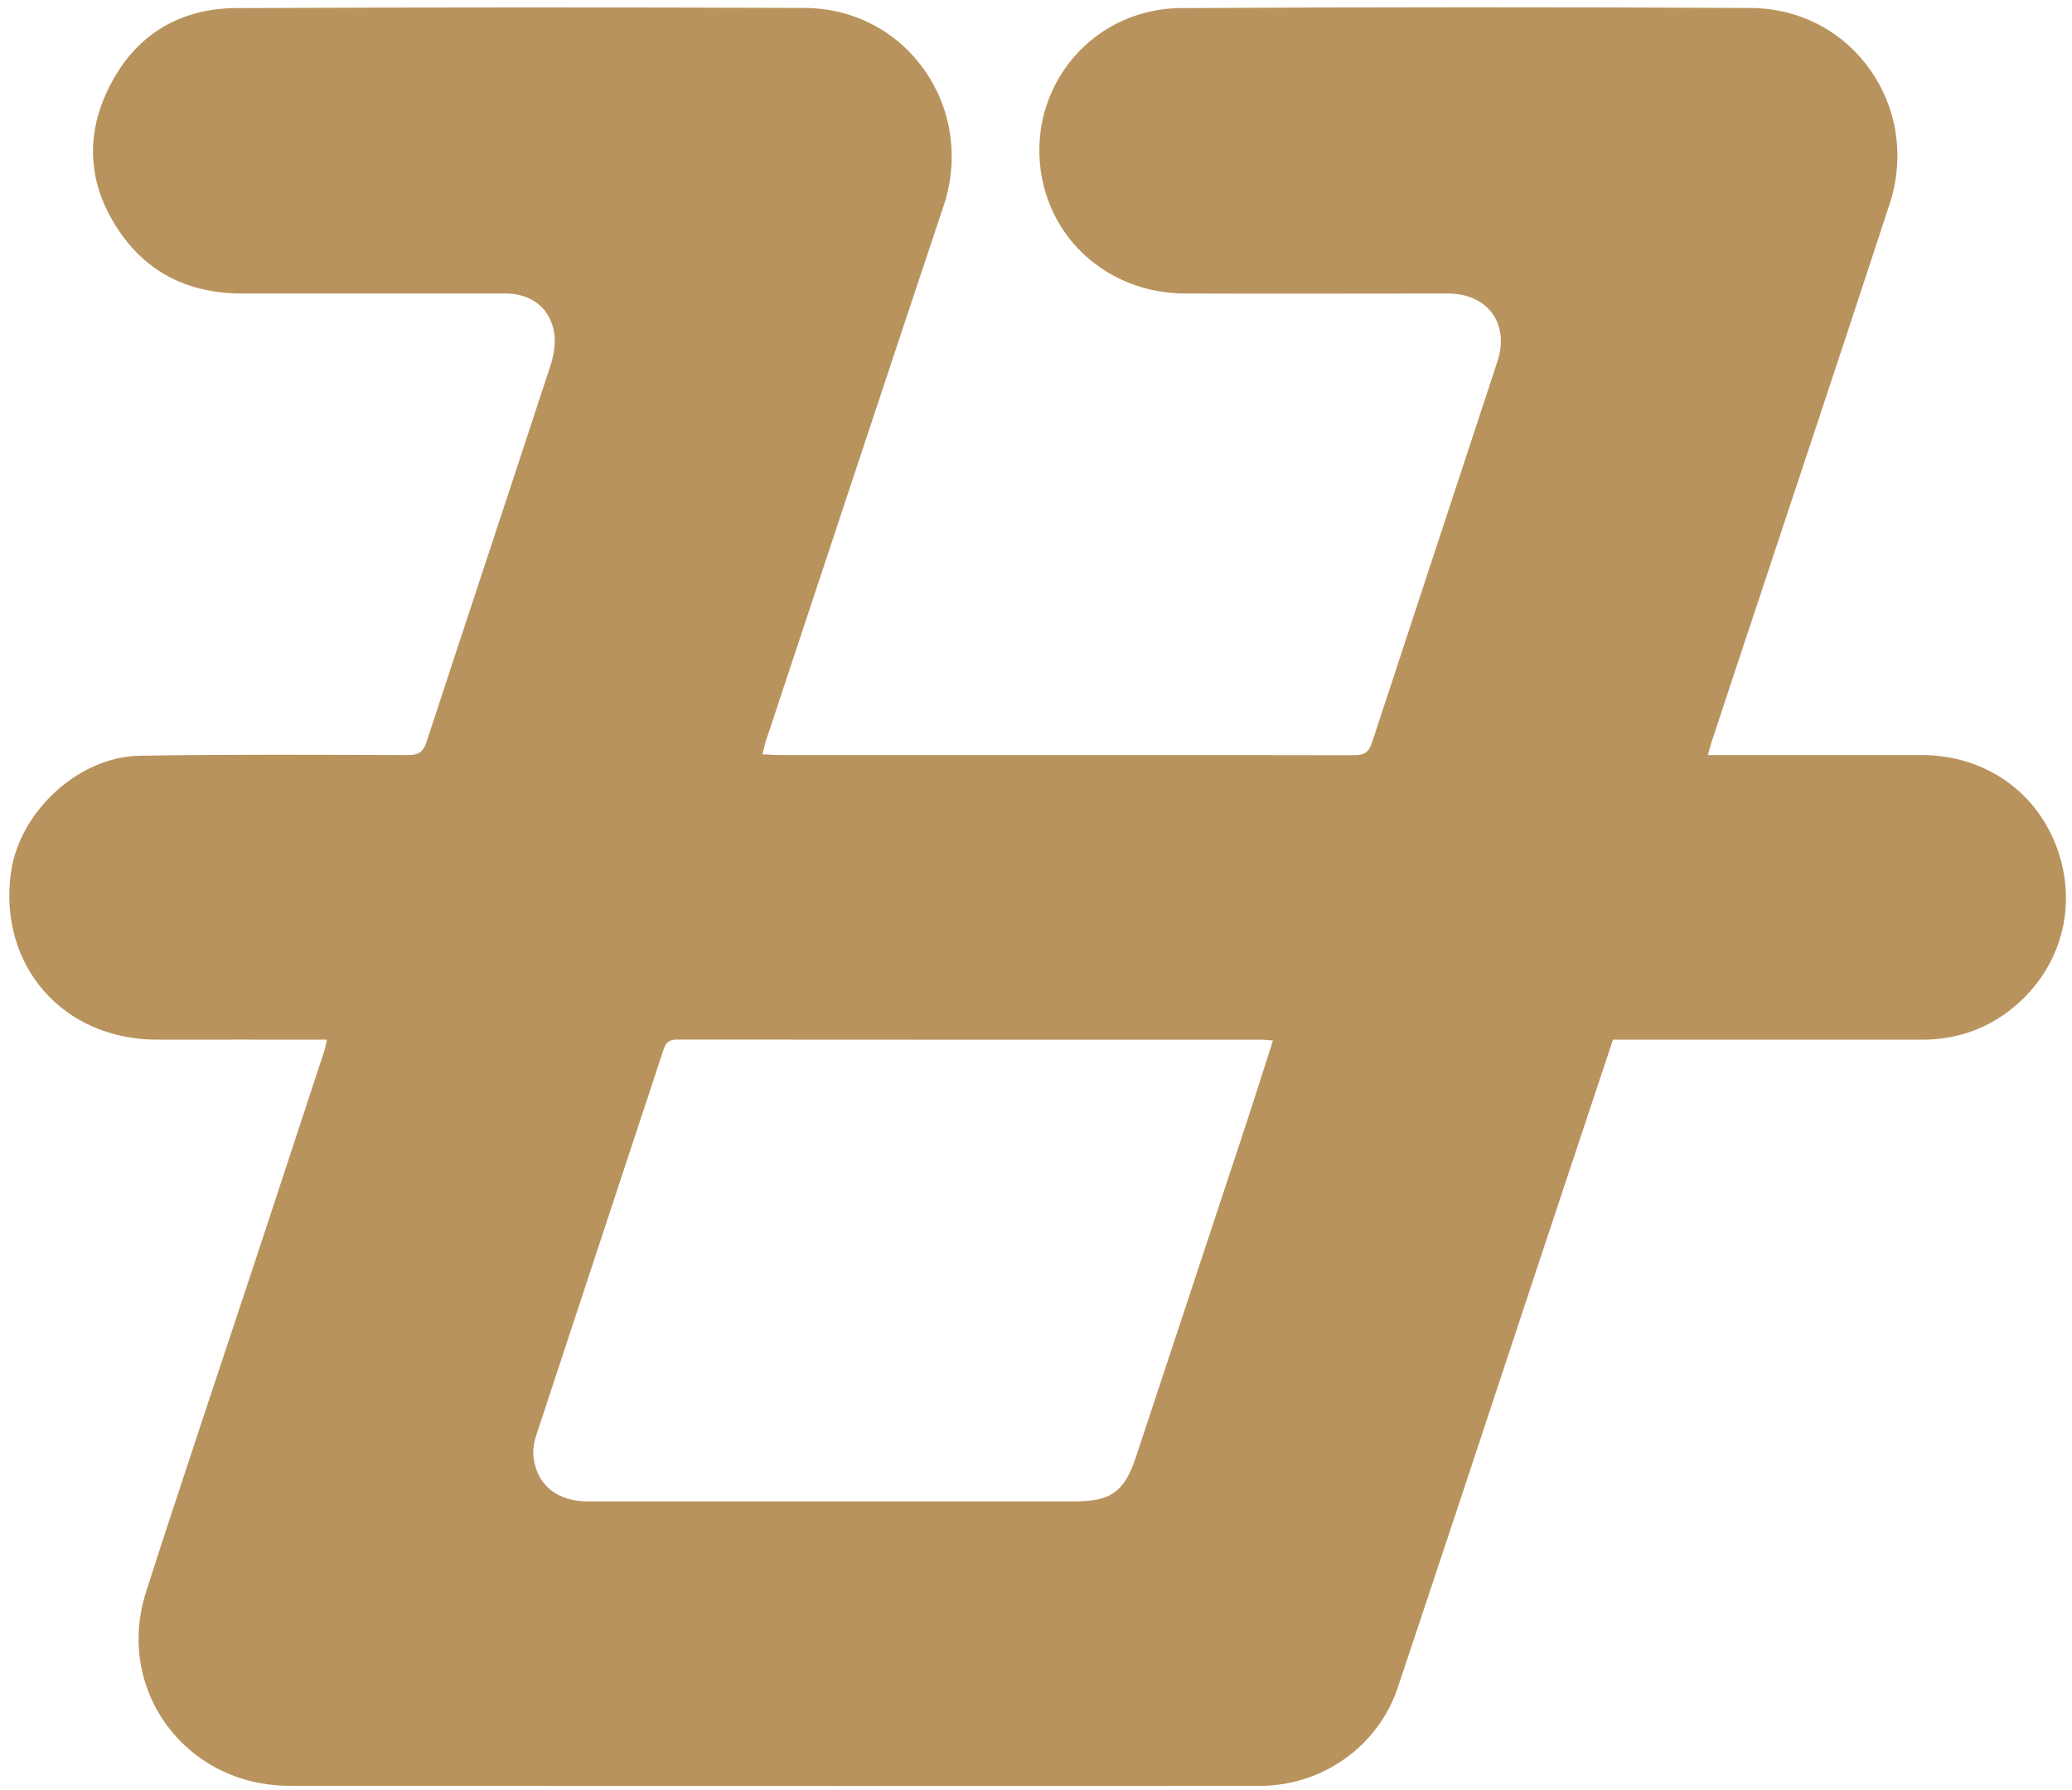 <svg width="191" height="165" viewBox="0 0 191 165" fill="none" xmlns="http://www.w3.org/2000/svg">
<path d="M30.128 95.849C24.871 95.849 19.699 95.834 14.528 95.849C5.852 95.877 -0.157 89.06 1.003 80.48C1.759 74.875 7.195 69.771 12.857 69.675C21.105 69.535 29.363 69.593 37.615 69.612C38.593 69.612 39.017 69.328 39.325 68.38C43.105 56.834 46.947 45.302 50.726 33.756C51.035 32.812 51.237 31.734 51.097 30.771C50.765 28.431 48.993 27.059 46.624 27.059C38.497 27.059 30.374 27.068 22.247 27.059C17.634 27.049 13.801 25.325 11.129 21.512C8.028 17.092 7.749 12.33 10.286 7.602C12.699 3.09 16.695 0.765 21.794 0.745C39.238 0.673 56.687 0.668 74.136 0.731C83.626 0.765 89.992 9.98 86.973 19.013C81.489 35.432 76.057 51.865 70.607 68.293C70.491 68.645 70.419 69.015 70.284 69.54C70.891 69.569 71.382 69.612 71.868 69.612C89.529 69.612 107.185 69.598 124.846 69.627C125.79 69.627 126.19 69.319 126.474 68.457C130.311 56.747 134.187 45.052 138.029 33.342C139.185 29.827 137.134 27.059 133.451 27.059C125.366 27.059 117.287 27.092 109.203 27.059C102.939 27.03 97.71 23.019 96.232 17.212C94.103 8.854 100.204 0.789 108.895 0.745C126.387 0.654 143.875 0.644 161.367 0.736C170.751 0.784 177.121 9.841 174.184 18.82C169.798 32.23 165.325 45.615 160.886 59.005C159.855 62.12 158.82 65.236 157.79 68.356C157.674 68.707 157.587 69.073 157.438 69.612H158.955C165.026 69.612 171.098 69.603 177.169 69.612C183.048 69.622 187.926 73.094 189.741 78.539C191.561 83.994 189.775 89.758 185.104 93.263C182.784 95.006 180.121 95.844 177.213 95.849C168.19 95.853 159.167 95.849 150.144 95.849C149.677 95.849 149.21 95.849 148.685 95.849C146.532 102.325 144.395 108.748 142.262 115.175C137.794 128.652 133.349 142.134 128.843 155.601C127.032 161.008 121.871 164.643 116.127 164.648C91.455 164.663 66.779 164.653 42.108 164.648C36.975 164.648 31.847 164.639 26.715 164.639C17.123 164.639 10.546 155.813 13.483 146.694C16.998 135.778 20.662 124.911 24.259 114.025C26.142 108.314 28.02 102.604 29.892 96.894C29.994 96.581 30.042 96.253 30.133 95.839L30.128 95.849ZM117.345 95.926C116.945 95.892 116.695 95.853 116.44 95.853C98.437 95.853 80.434 95.853 62.431 95.839C61.709 95.839 61.396 96.061 61.175 96.739C57.27 108.603 53.331 120.462 49.431 132.326C49.21 132.995 49.094 133.766 49.191 134.449C49.547 136.972 51.415 138.417 54.179 138.417C69.143 138.417 84.108 138.417 99.072 138.417C102.399 138.417 103.647 137.541 104.706 134.339C108.095 124.097 111.49 113.861 114.87 103.615C115.708 101.078 116.507 98.526 117.345 95.921V95.926Z" fill="#B9935D"/>
</svg>

